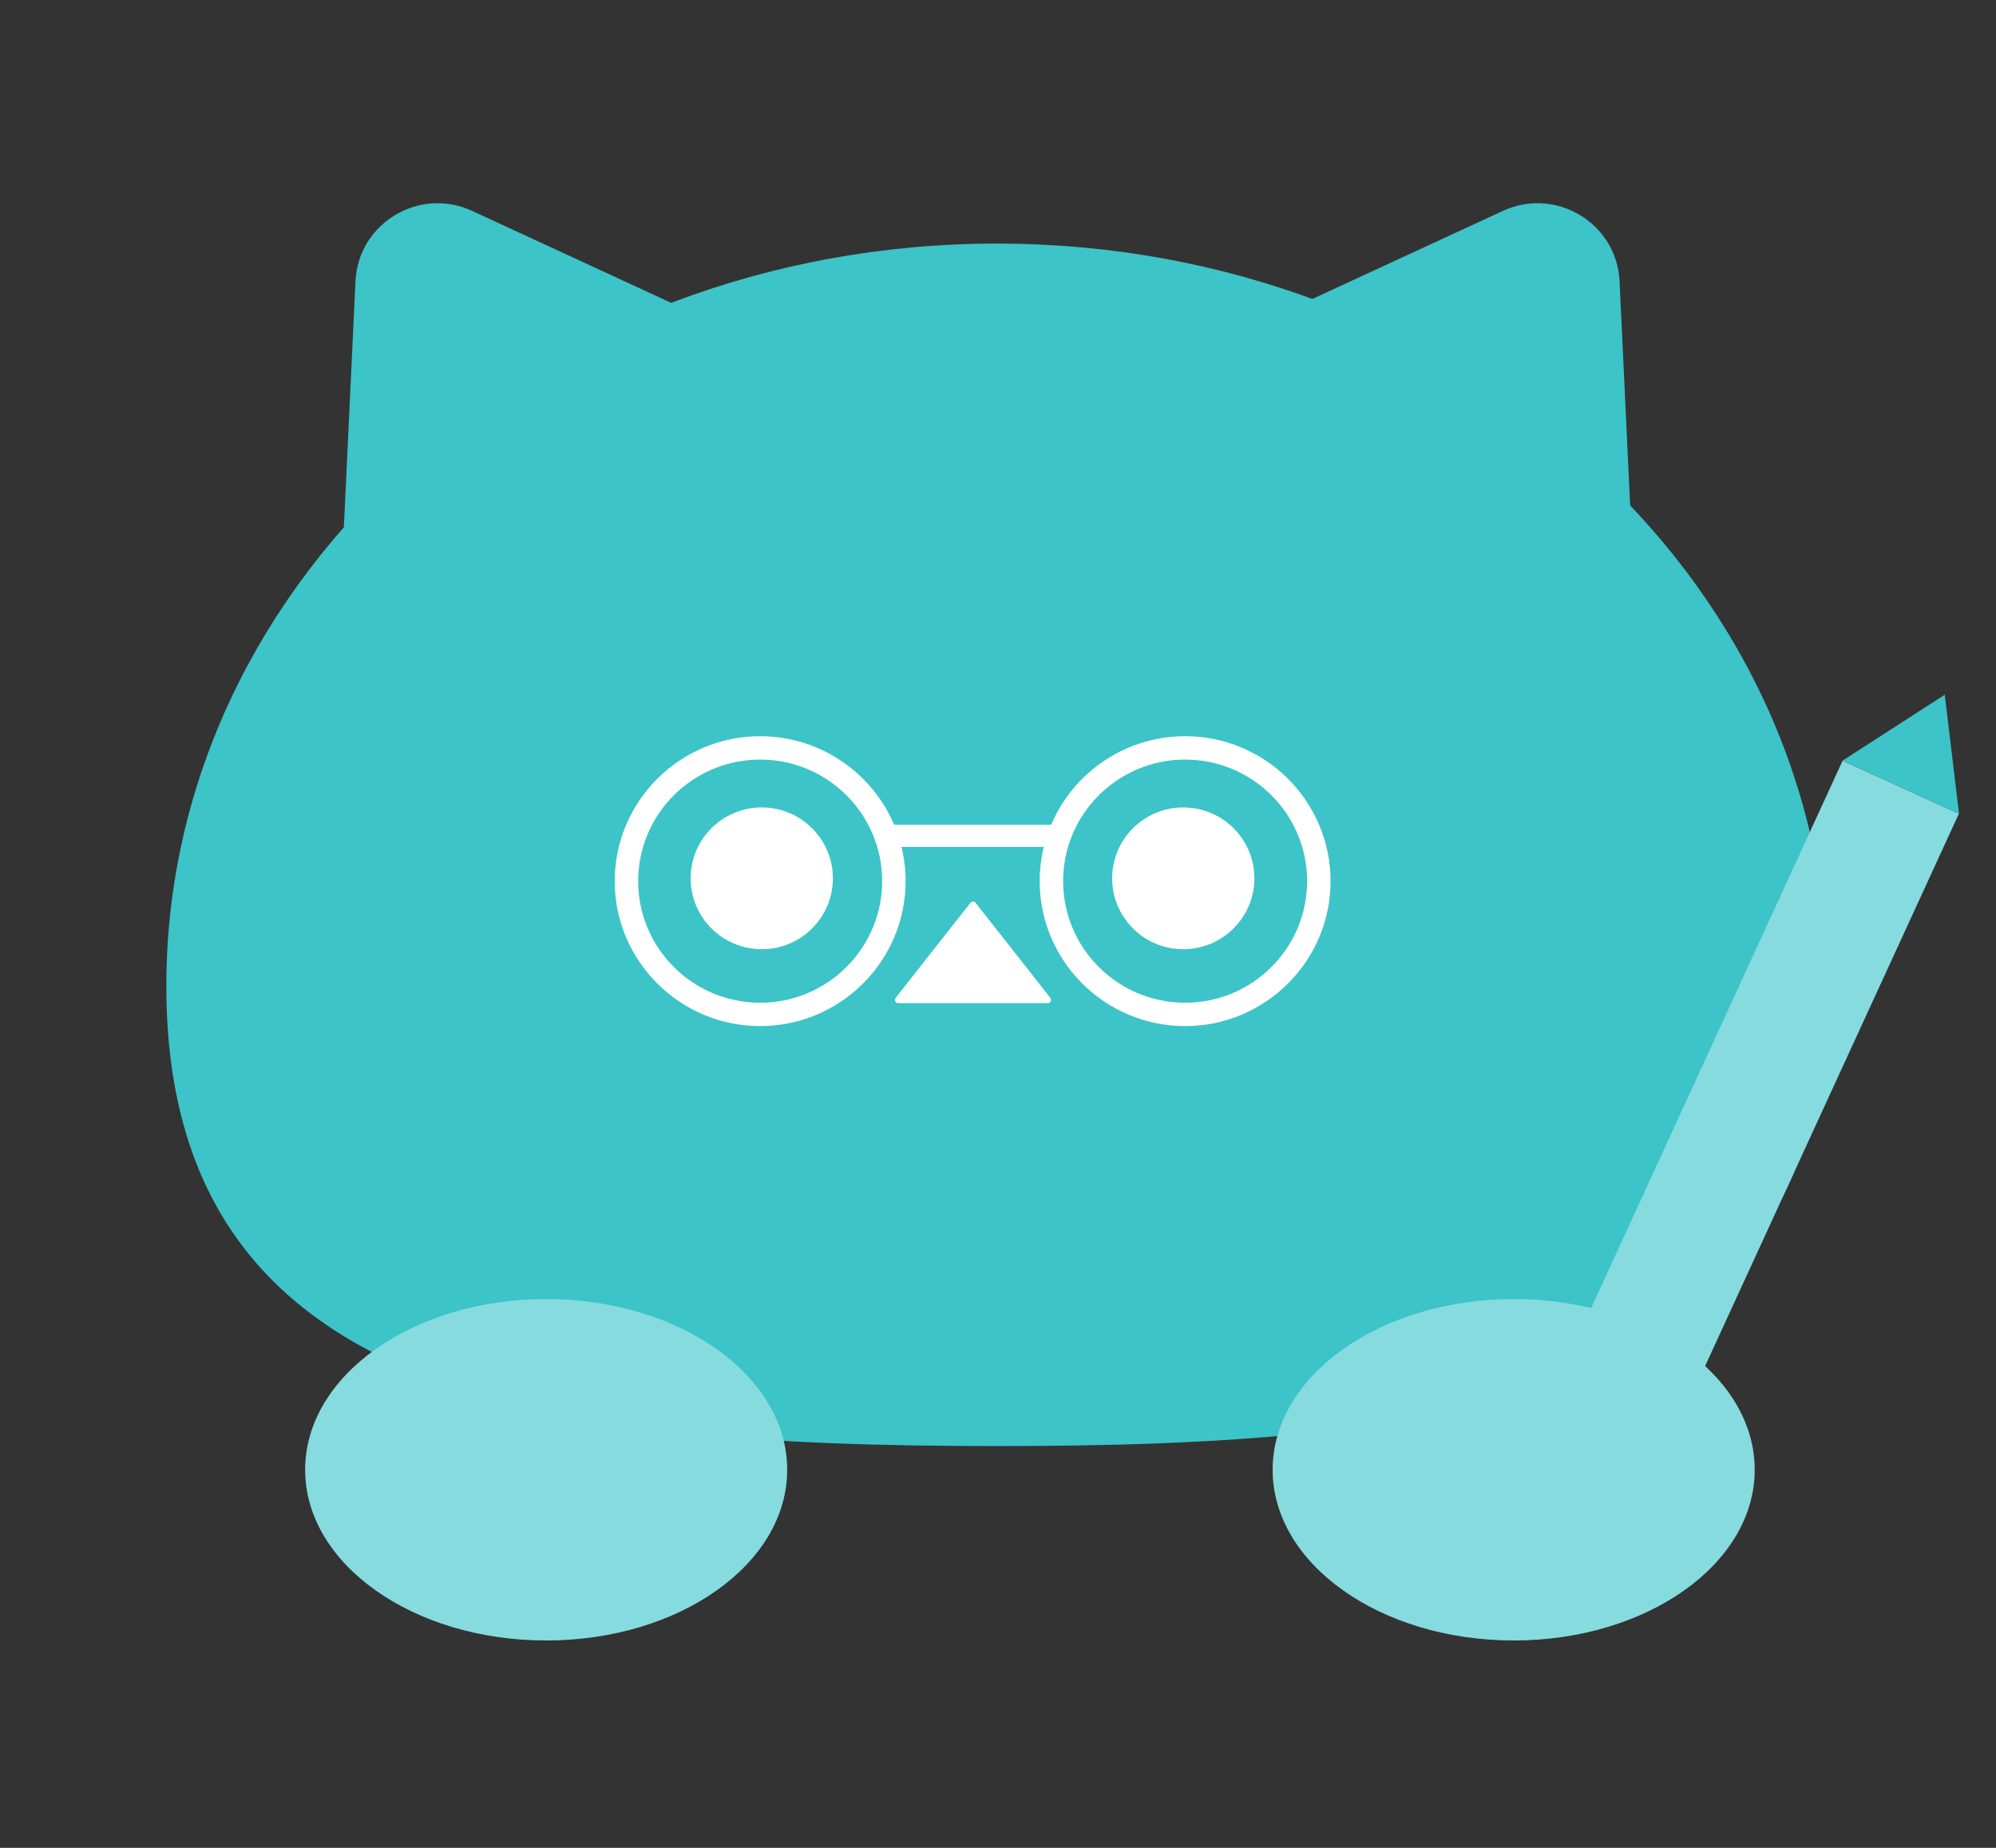 <svg width="108" height="100" viewBox="0 0 108 100" fill="none" xmlns="http://www.w3.org/2000/svg">
<rect x="0" y="0" width="108" height="100" fill="#333333" stroke="none"/>
<g clip-path="url(#clip0_27_911)">
<path d="M98.896 53.362C98.896 75.549 78.771 78.257 53.95 78.257C29.13 78.257 9 75.549 9 53.362C9 31.175 29.125 13.181 53.946 13.181C78.766 13.181 98.891 31.17 98.891 53.357L98.896 53.362Z" fill="#3CC4C8"/>
<path d="M18.181 37.516L19.235 15.218C19.386 12.079 22.677 10.091 25.542 11.411L46.07 20.896L18.181 37.516Z" fill="#3CC4C8"/>
<path d="M88.685 37.516L87.632 15.218C87.481 12.079 84.189 10.091 81.325 11.411L60.796 20.896L88.685 37.511V37.516Z" fill="#3CC4C8"/>
<path d="M81.902 88.778C89.105 88.778 94.944 84.641 94.944 79.539C94.944 74.437 89.105 70.301 81.902 70.301C74.7 70.301 68.861 74.437 68.861 79.539C68.861 84.641 74.7 88.778 81.902 88.778Z" fill="#86DBDE"/>
<path d="M105.227 37.596L99.697 41.163L106 44.041L105.227 37.596Z" fill="#3CC4C8"/>
<path d="M99.695 41.167L105.989 44.04L88.641 81.806C87.98 83.247 86.269 83.877 84.827 83.219L83.77 82.737C82.324 82.077 81.691 80.372 82.351 78.935L99.699 41.169L99.695 41.167Z" fill="#86DBDE"/>
<path d="M29.553 88.778C36.755 88.778 42.594 84.641 42.594 79.539C42.594 74.437 36.755 70.301 29.553 70.301C22.35 70.301 16.511 74.437 16.511 79.539C16.511 84.641 22.35 88.778 29.553 88.778Z" fill="#86DBDE"/>
<path d="M41.218 51.368C43.343 51.368 45.066 49.65 45.066 47.532C45.066 45.414 43.343 43.696 41.218 43.696C39.092 43.696 37.369 45.414 37.369 47.532C37.369 49.65 39.092 51.368 41.218 51.368Z" fill="white"/>
<path d="M64.024 51.368C66.15 51.368 67.872 49.65 67.872 47.532C67.872 45.414 66.15 43.696 64.024 43.696C61.899 43.696 60.176 45.414 60.176 47.532C60.176 49.65 61.899 51.368 64.024 51.368Z" fill="white"/>
<path d="M52.508 48.858L48.463 54.001C48.371 54.116 48.453 54.288 48.602 54.288H56.693C56.842 54.288 56.923 54.116 56.832 54.001L52.787 48.858C52.715 48.767 52.575 48.767 52.508 48.858Z" fill="white"/>
<path d="M41.131 55.529C36.793 55.529 33.261 52.009 33.261 47.685C33.261 43.361 36.793 39.841 41.131 39.841C45.469 39.841 49.001 43.361 49.001 47.685C49.001 52.009 45.469 55.529 41.131 55.529ZM41.131 41.106C37.489 41.106 34.53 44.055 34.53 47.685C34.53 51.315 37.489 54.265 41.131 54.265C44.773 54.265 47.732 51.315 47.732 47.685C47.732 44.055 44.773 41.106 41.131 41.106Z" fill="white"/>
<path d="M64.125 55.529C59.787 55.529 56.255 52.009 56.255 47.685C56.255 43.361 59.787 39.841 64.125 39.841C68.463 39.841 71.995 43.361 71.995 47.685C71.995 52.009 68.463 55.529 64.125 55.529ZM64.125 41.106C60.483 41.106 57.524 44.055 57.524 47.685C57.524 51.315 60.483 54.265 64.125 54.265C67.767 54.265 70.726 51.315 70.726 47.685C70.726 44.055 67.767 41.106 64.125 41.106Z" fill="white"/>
<path d="M57.437 44.635H47.487V45.832H57.437V44.635Z" fill="white"/>
</g>
<defs>
<clipPath id="clip0_27_911">
<rect width="100" height="77.778" fill="white" transform="translate(8 11)"/>
</clipPath>
</defs>
</svg>
